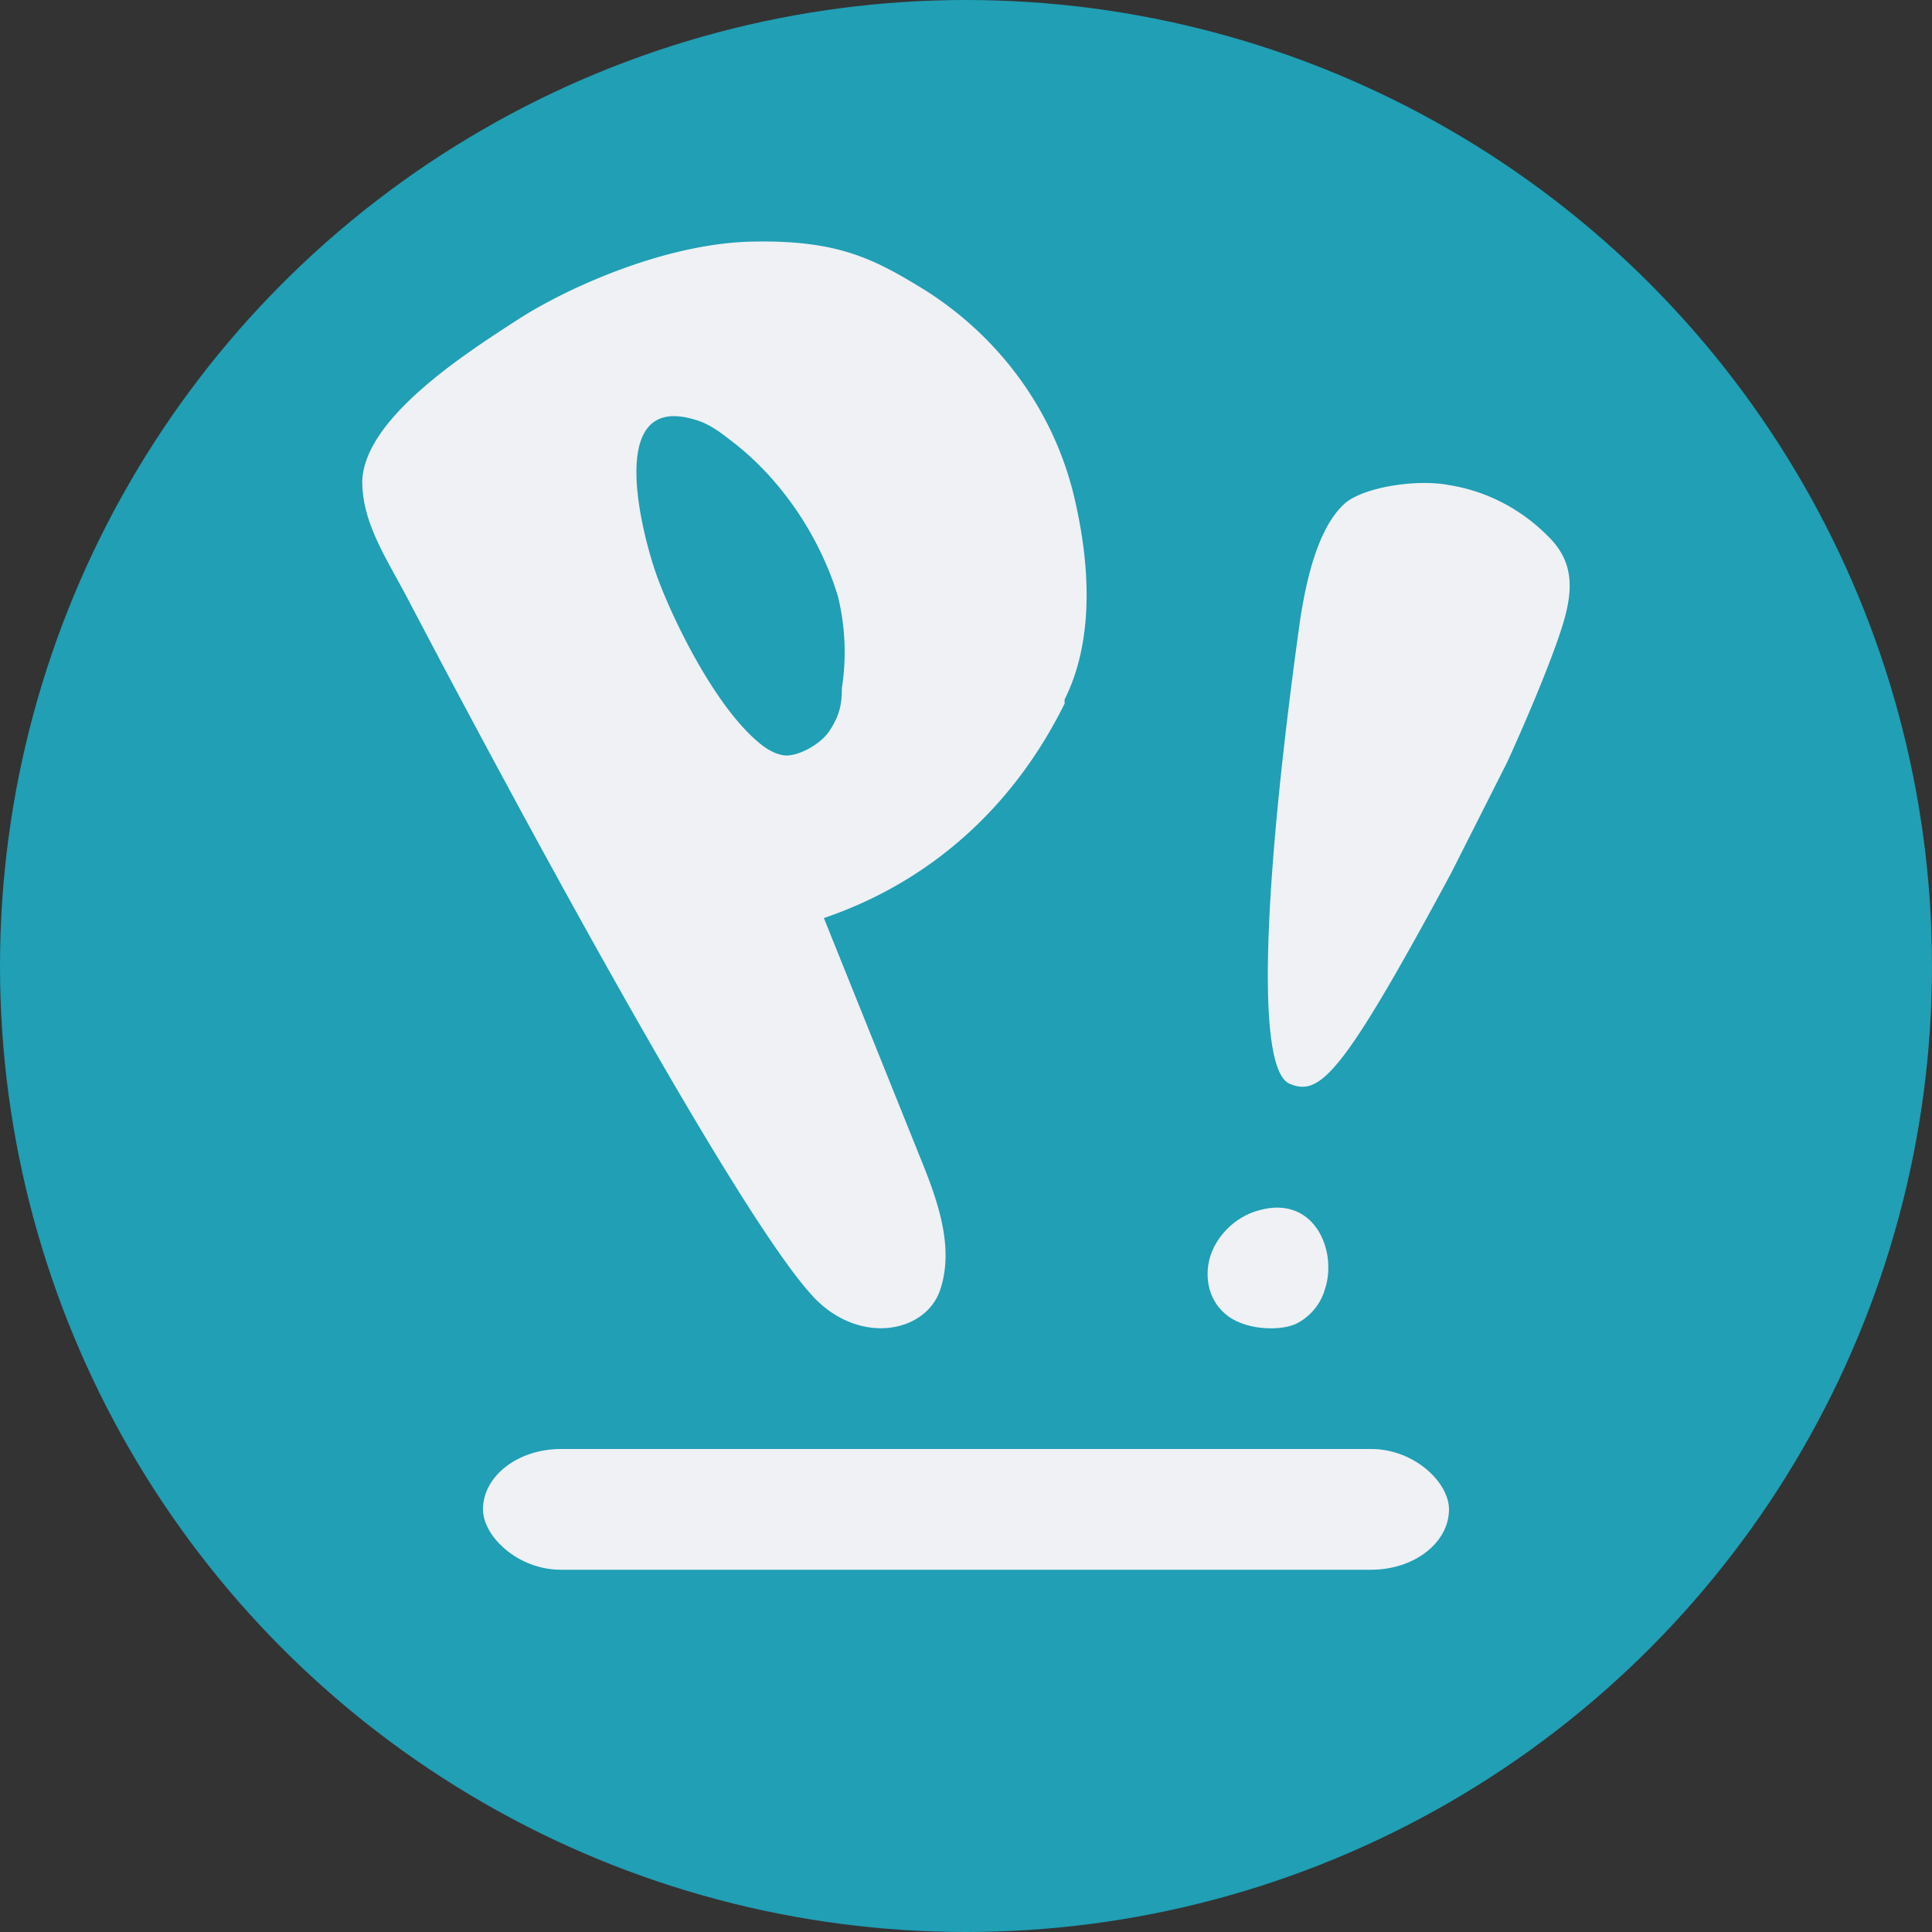 <svg xmlns="http://www.w3.org/2000/svg" width="16" height="16" version="1.1">
 <rect width="100%" height="100%" fill="#333333" stroke="none"/>
 <circle style="fill:#209fb5" cx="8" cy="8" r="8"/>
 <rect style="fill:#eff1f5" width="8" height="1" x="4" y="12" rx=".645" ry=".5"/>
 <path style="fill:#eff1f5" d="M 8.817,5.826 C 8.418,6.635 7.753,7.286 6.823,7.603 l 0.798,1.984 C 7.77,9.952 7.903,10.333 7.786,10.682 7.67,11.031 7.138,11.142 6.756,10.761 6.025,10.015 3.565,5.318 3.382,4.969 3.199,4.62 3,4.334 3,3.985 3.017,3.461 3.864,2.922 4.28,2.652 4.695,2.382 5.51,2.017 6.224,2.001 6.939,1.985 7.238,2.144 7.653,2.398 c 0.632,0.397 1.08,1.016 1.246,1.73 0.166,0.714 0.116,1.27 -0.083,1.666 M 6.939,4.937 C 6.789,4.445 6.473,3.969 6.058,3.652 5.975,3.588 5.875,3.509 5.759,3.477 4.994,3.239 5.327,4.461 5.443,4.778 5.559,5.096 5.875,5.762 6.224,6.096 c 0.083,0.079 0.166,0.143 0.266,0.159 0.1,0.016 0.299,-0.079 0.382,-0.206 0.083,-0.127 0.1,-0.222 0.1,-0.349 A 2.127,2.031 0 0 0 6.939,4.937 Z"/>
 <path style="fill:#eff1f5" d="m 10.978,10.657 c -0.03,0.122 -0.107,0.23 -0.228,0.298 -0.122,0.068 -0.411,0.068 -0.578,-0.054 -0.167,-0.122 -0.198,-0.325 -0.152,-0.487 0.046,-0.162 0.198,-0.338 0.411,-0.392 0.441,-0.122 0.639,0.311 0.548,0.636 z"/>
 <path style="fill:#eff1f5" d="m 10.682,8.976 c -0.3,-0.122 -0.2,-1.792 0.083,-3.828 0.083,-0.557 0.217,-0.835 0.367,-0.974 0.15,-0.139 0.6,-0.209 0.866,-0.157 a 1.499,1.566 0 0 1 0.816,0.418 c 0.2,0.191 0.217,0.4 0.15,0.661 -0.067,0.261 -0.3,0.818 -0.483,1.218 l -0.466,0.922 c -0.9,1.67 -1.083,1.844 -1.333,1.74 z"/>
</svg>
